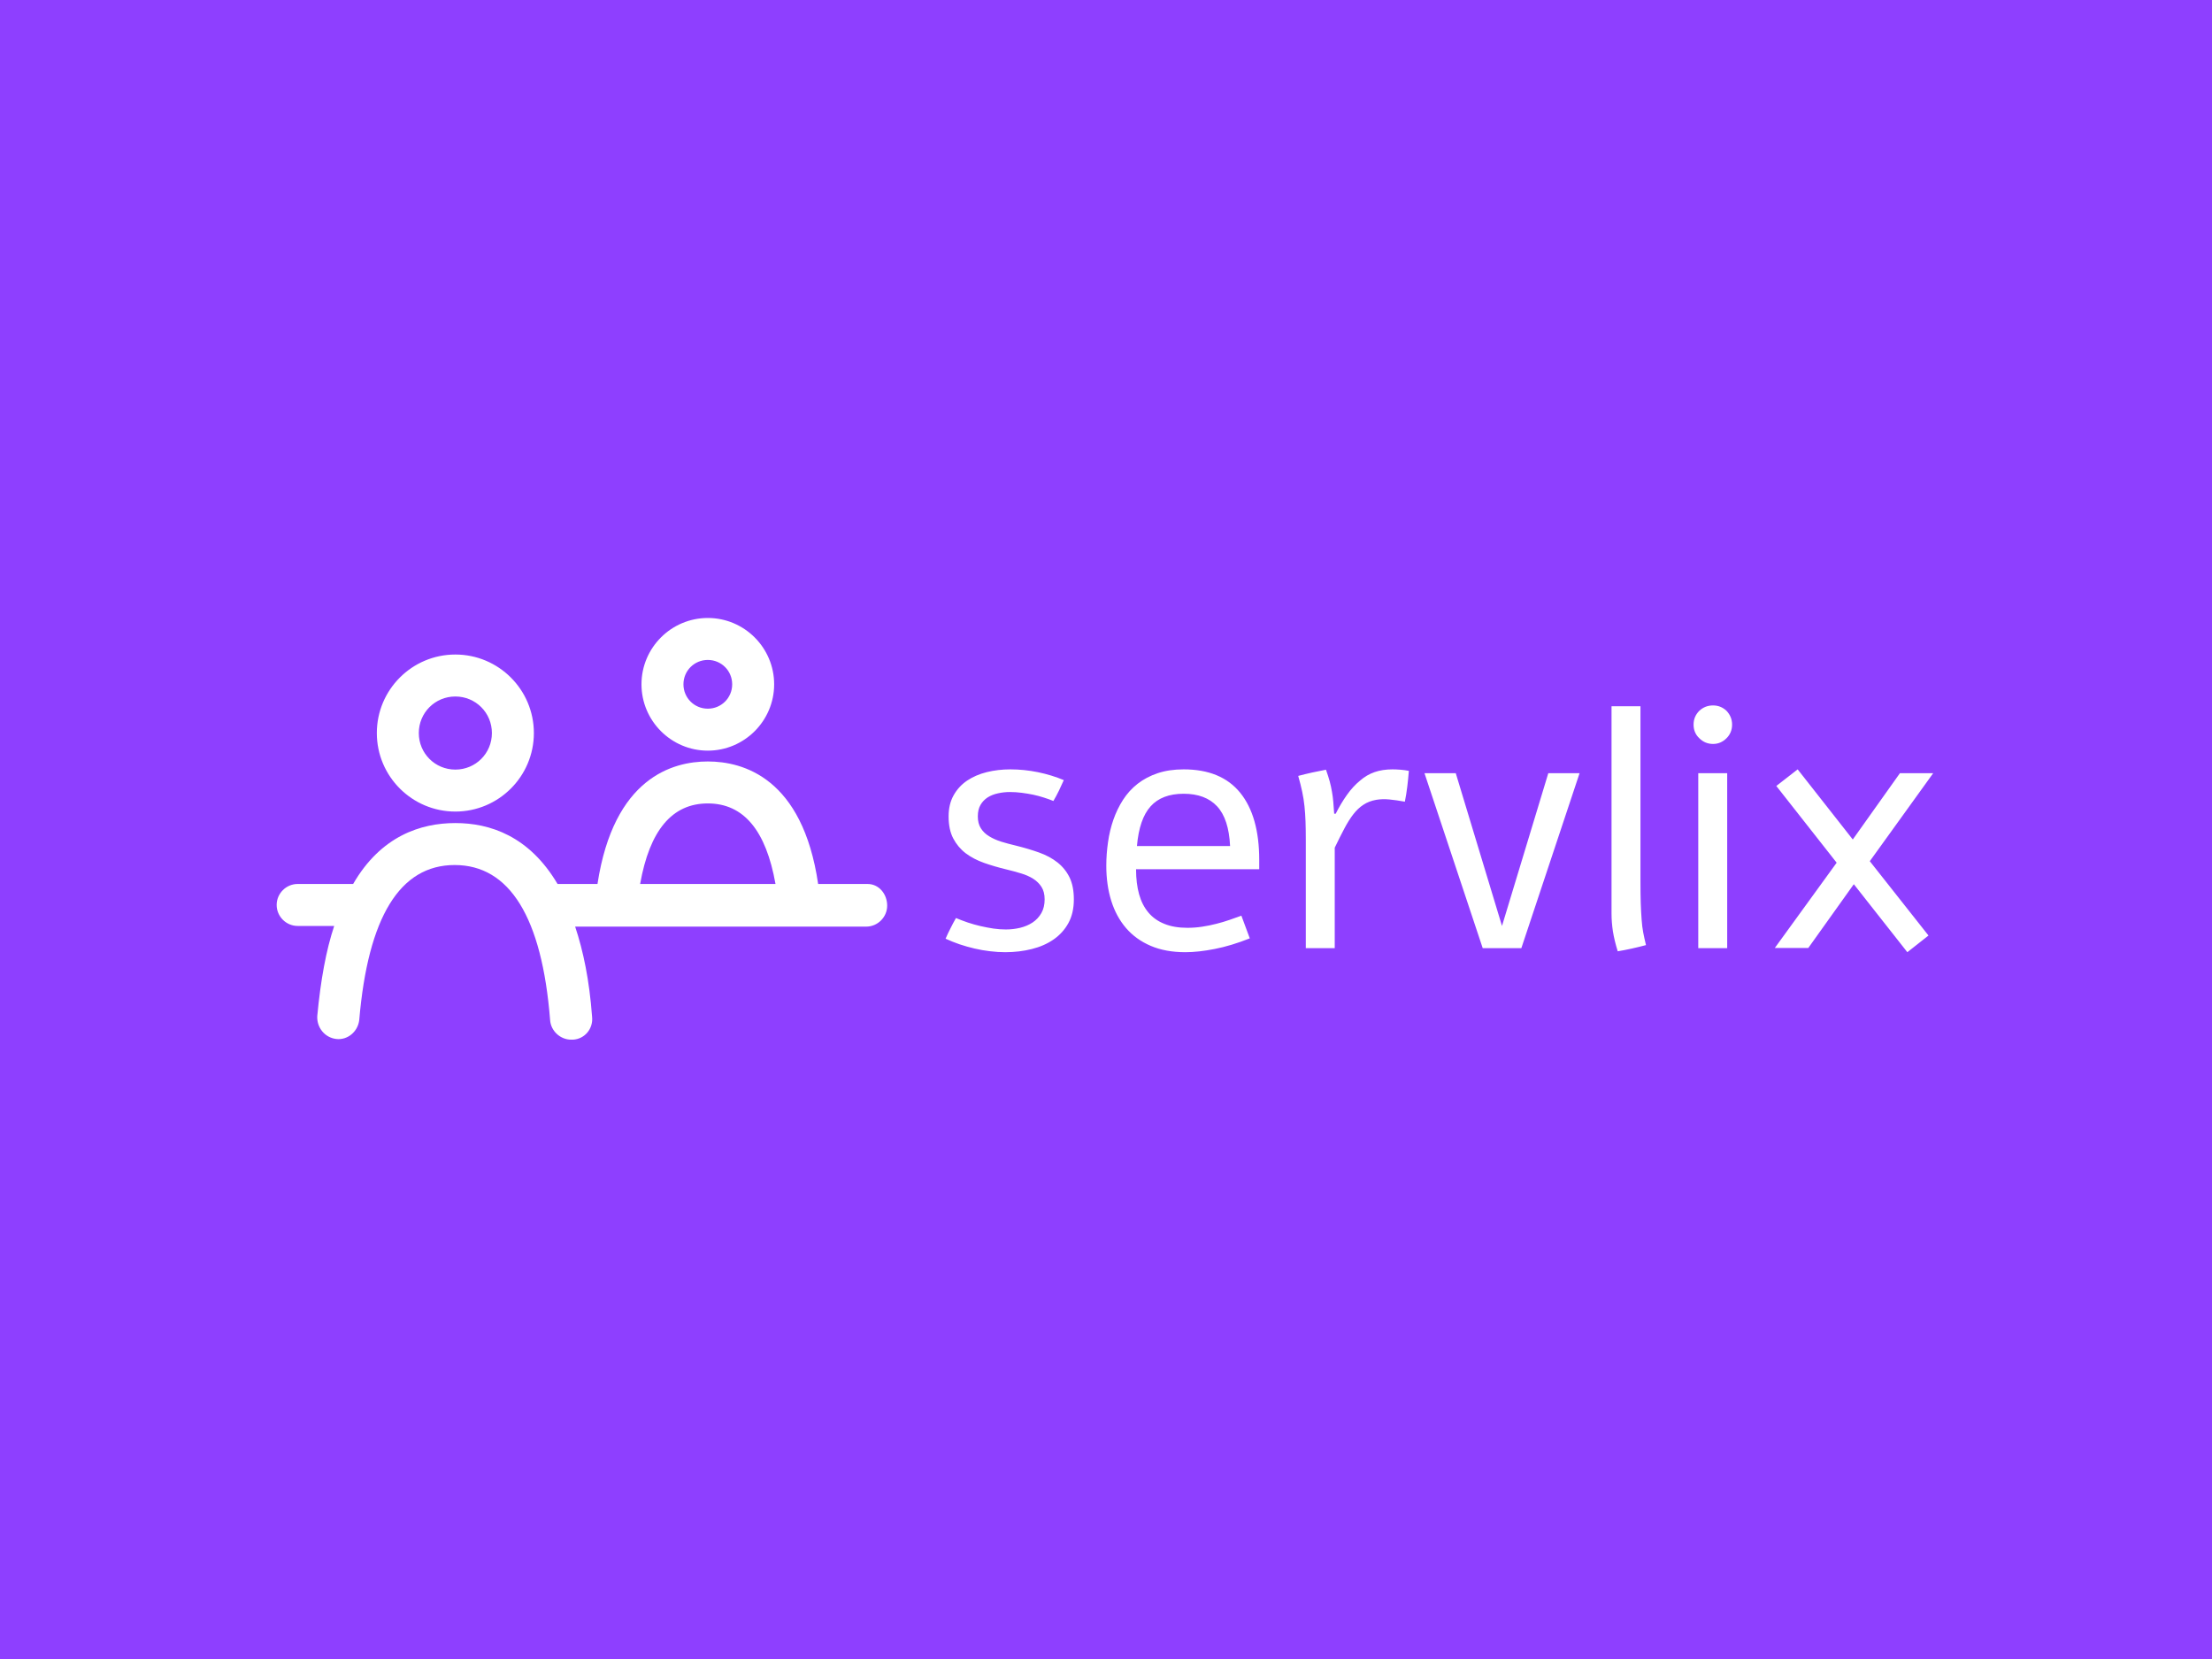 <svg xmlns="http://www.w3.org/2000/svg" version="1.1" xmlns:xlink="http://www.w3.org/1999/xlink" xmlns:svgjs="http://svgjs.dev/svgjs" width="2000" height="1500" viewBox="0 0 2000 1500"><rect width="2000" height="1500" fill="#8e3fff"></rect><g transform="matrix(0.75,0,0,0.75,249.091,558.131)"><svg viewBox="0 0 396 101" data-background-color="#8e3fff" preserveAspectRatio="xMidYMid meet" height="510" width="2000" xmlns="http://www.w3.org/2000/svg" xmlns:xlink="http://www.w3.org/1999/xlink"><g id="tight-bounds" transform="matrix(1,0,0,1,0.24,0.163)"><svg viewBox="0 0 395.52 100.673" height="100.673" width="395.52"><g><svg viewBox="0 0 663.275 168.826" height="100.673" width="395.52"><g transform="matrix(1,0,0,1,267.755,35.015)"><svg viewBox="0 0 395.52 98.796" height="98.796" width="395.52"><g id="textblocktransform"><svg viewBox="0 0 395.52 98.796" height="98.796" width="395.52" id="textblock"><g><svg viewBox="0 0 395.52 98.796" height="98.796" width="395.52"><g transform="matrix(1,0,0,1,0,0)"><svg width="395.52" viewBox="2.25 -35.23 143.36 35.82" height="98.796" data-palette-color="#ffffff"><path d="M11.65-25.95L11.65-25.95Q13.65-25.95 15.66-25.54 17.68-25.12 19.41-24.39L19.41-24.39Q19.07-23.61 18.7-22.85 18.33-22.09 17.9-21.36L17.9-21.36Q17.29-21.61 16.54-21.85 15.8-22.09 14.98-22.27 14.16-22.44 13.29-22.55 12.43-22.66 11.6-22.66L11.6-22.66Q10.69-22.66 9.85-22.47 9.01-22.29 8.36-21.88 7.71-21.46 7.32-20.79 6.93-20.12 6.93-19.12L6.93-19.12Q6.93-18.09 7.37-17.4 7.81-16.7 8.57-16.24 9.33-15.77 10.34-15.45 11.35-15.14 12.5-14.87L12.5-14.87Q14.28-14.43 15.82-13.88 17.36-13.33 18.48-12.45 19.6-11.57 20.24-10.28 20.87-8.98 20.87-7.08L20.87-7.08Q20.87-5.08 20.08-3.64 19.29-2.2 17.93-1.26 16.58-0.32 14.77 0.13 12.96 0.59 10.91 0.59L10.91 0.59Q9.84 0.59 8.7 0.45 7.57 0.32 6.46 0.06 5.35-0.2 4.27-0.56 3.2-0.93 2.25-1.37L2.25-1.37Q2.59-2.15 2.97-2.89 3.34-3.64 3.76-4.37L3.76-4.37Q4.57-4.03 5.47-3.72 6.37-3.42 7.32-3.2 8.28-2.98 9.2-2.84 10.13-2.71 10.99-2.71L10.99-2.71Q12.06-2.71 13.07-2.95 14.09-3.2 14.88-3.72 15.67-4.25 16.15-5.08 16.63-5.91 16.63-7.08L16.63-7.08Q16.63-8.18 16.17-8.89 15.72-9.59 14.97-10.07 14.21-10.55 13.2-10.85 12.18-11.16 11.06-11.43L11.06-11.43Q9.35-11.84 7.82-12.38 6.3-12.92 5.16-13.78 4.03-14.65 3.36-15.93 2.69-17.21 2.69-19.12L2.69-19.12Q2.69-20.9 3.42-22.19 4.15-23.49 5.38-24.32 6.62-25.15 8.24-25.55 9.86-25.95 11.65-25.95ZM45.19-4.71L46.41-1.42Q43.7-0.34 41.32 0.12 38.94 0.59 37.06 0.59L37.06 0.59Q34.18 0.59 32.03-0.33 29.88-1.25 28.45-2.91 27.02-4.57 26.3-6.87 25.58-9.18 25.58-11.96L25.58-11.96Q25.58-13.67 25.83-15.38 26.07-17.09 26.61-18.64 27.15-20.19 28.01-21.53 28.88-22.88 30.12-23.85 31.37-24.83 33.03-25.39 34.69-25.95 36.81-25.95L36.81-25.95Q42.26-25.95 45.02-22.55 47.78-19.14 47.78-12.79L47.78-12.79 47.78-11.45 29.9-11.45Q29.9-9.4 30.34-7.82 30.78-6.25 31.7-5.16 32.61-4.08 34.02-3.52 35.42-2.95 37.35-2.95L37.35-2.95Q38.43-2.95 39.49-3.11 40.55-3.27 41.55-3.53 42.55-3.78 43.47-4.1 44.38-4.42 45.19-4.71L45.19-4.71ZM30.03-14.82L43.55-14.82Q43.36-18.77 41.66-20.59 39.96-22.41 36.81-22.41L36.81-22.41Q33.66-22.41 32.02-20.59 30.37-18.77 30.03-14.82L30.03-14.82ZM58.66-19.51L58.88-19.51Q59.64-21.02 60.51-22.24 61.37-23.46 62.42-24.32L62.42-24.32Q63.37-25.15 64.52-25.55 65.67-25.95 67.13-25.95L67.13-25.95Q67.62-25.95 68.27-25.9 68.92-25.85 69.5-25.73L69.5-25.73Q69.4-24.51 69.27-23.44 69.14-22.36 68.92-21.26L68.92-21.26Q67.7-21.48 66.68-21.58 65.67-21.68 64.77-21.53L64.77-21.53Q63.69-21.34 62.9-20.81 62.1-20.29 61.43-19.42 60.76-18.55 60.13-17.35 59.49-16.14 58.74-14.58L58.74-14.58 58.74 0 54.54 0 54.54-15.65Q54.54-17.19 54.5-18.36 54.46-19.53 54.35-20.59 54.24-21.66 54.02-22.69 53.8-23.73 53.44-25L53.44-25Q54.46-25.27 55.45-25.49 56.44-25.71 57.47-25.9L57.47-25.9Q57.81-24.93 58.02-24.17 58.22-23.41 58.34-22.69 58.47-21.97 58.53-21.23 58.59-20.48 58.66-19.51L58.66-19.51ZM89.74-25.39L94.28-25.39 85.83 0 80.22 0 71.77-25.39 76.31-25.39 83.02-3.22 89.74-25.39ZM103.12-35.11L103.12-9.86Q103.12-7.86 103.16-6.51 103.21-5.15 103.29-4.13L103.29-4.13Q103.36-3.1 103.52-2.27 103.68-1.44 103.92-0.44L103.92-0.44Q102.9-0.17 101.87 0.06 100.84 0.29 99.82 0.46L99.82 0.46Q99.33-1.12 99.12-2.44 98.92-3.76 98.92-5.03L98.92-5.03 98.92-35.11 103.12-35.11ZM113.66-35.23L113.66-35.23Q114.78-35.23 115.61-34.45L115.61-34.45Q116.42-33.59 116.42-32.45L116.42-32.45Q116.42-31.27 115.61-30.47L115.61-30.47Q114.78-29.64 113.66-29.64L113.66-29.64Q112.49-29.64 111.66-30.47L111.66-30.47Q110.83-31.25 110.83-32.45L110.83-32.45Q110.83-33.62 111.66-34.45L111.66-34.45Q112.49-35.23 113.66-35.23ZM111.51 0L111.51-25.39 115.71-25.39 115.71 0 111.51 0ZM131.6-12.4L122.84-23.54 125.94-25.95 133.94-15.77 140.78-25.39 145.61-25.39 136.41-12.62 144.93-1.83 141.86 0.59 134.09-9.28 127.48-0.02 122.62-0.02 131.6-12.4Z" opacity="1" transform="matrix(1,0,0,1,0,0)" fill="#ffffff" class="wordmark-text-0" data-fill-palette-color="primary" id="text-0"></path></svg></g></svg></g></svg></g></svg></g><g><svg viewBox="0 0 244.431 168.826" height="168.826" width="244.431"><g><svg xmlns="http://www.w3.org/2000/svg" xmlns:xlink="http://www.w3.org/1999/xlink" version="1.1" x="0" y="0" viewBox="4.8 18.9 90.2 62.3" enable-background="new 0 0 100 100" xml:space="preserve" height="168.826" width="244.431" class="icon-icon-0" data-fill-palette-color="accent" id="icon-0"><path d="M19.6 35.9c0 6.4 5.2 11.6 11.6 11.6 6.4 0 11.6-5.2 11.6-11.6 0-6.4-5.2-11.6-11.6-11.6C24.8 24.3 19.6 29.5 19.6 35.9zM36.6 35.9c0 3-2.4 5.4-5.4 5.4-3 0-5.4-2.4-5.4-5.4 0-3 2.4-5.4 5.4-5.4C34.2 30.5 36.6 32.9 36.6 35.9zM58.7 28.7c0 5.4 4.4 9.8 9.8 9.8 5.4 0 9.8-4.4 9.8-9.8 0-5.4-4.4-9.8-9.8-9.8C63.1 18.9 58.7 23.3 58.7 28.7zM72.1 28.7c0 2-1.6 3.6-3.6 3.6s-3.6-1.6-3.6-3.6 1.6-3.6 3.6-3.6S72.1 26.7 72.1 28.7zM92.1 58.2h-7.3c-2.3-15.7-11.1-18.1-16.3-18.1s-13.9 2.4-16.3 18.1h-5.9c-4.2-7.1-10-9-15.1-9s-11 1.9-15.1 9H7.9c-1.7 0-3.1 1.4-3.1 3.1s1.4 3.1 3.1 3.1h5.4c-1.2 3.6-2 8-2.5 13.3-0.1 1.7 1.1 3.2 2.8 3.4 1.7 0.2 3.2-1.1 3.4-2.8 1.3-15.2 6-22.9 14.1-22.9 8.1 0 12.9 7.7 14.1 22.9 0.1 1.6 1.5 2.9 3.1 2.9 0.1 0 0.2 0 0.3 0 1.7-0.1 3-1.6 2.8-3.4-0.4-5.4-1.3-9.7-2.5-13.3h43c1.7 0 3.1-1.4 3.1-3.1S93.8 58.2 92.1 58.2zM58.5 58.2c1.4-7.9 4.7-11.9 10-11.9 5.3 0 8.6 4 10 11.9H58.5z" fill="#ffffff" data-fill-palette-color="accent"></path></svg></g></svg></g></svg></g><defs></defs></svg><rect width="395.52" height="100.673" fill="none" stroke="none" visibility="hidden"></rect></g></svg></g></svg>
